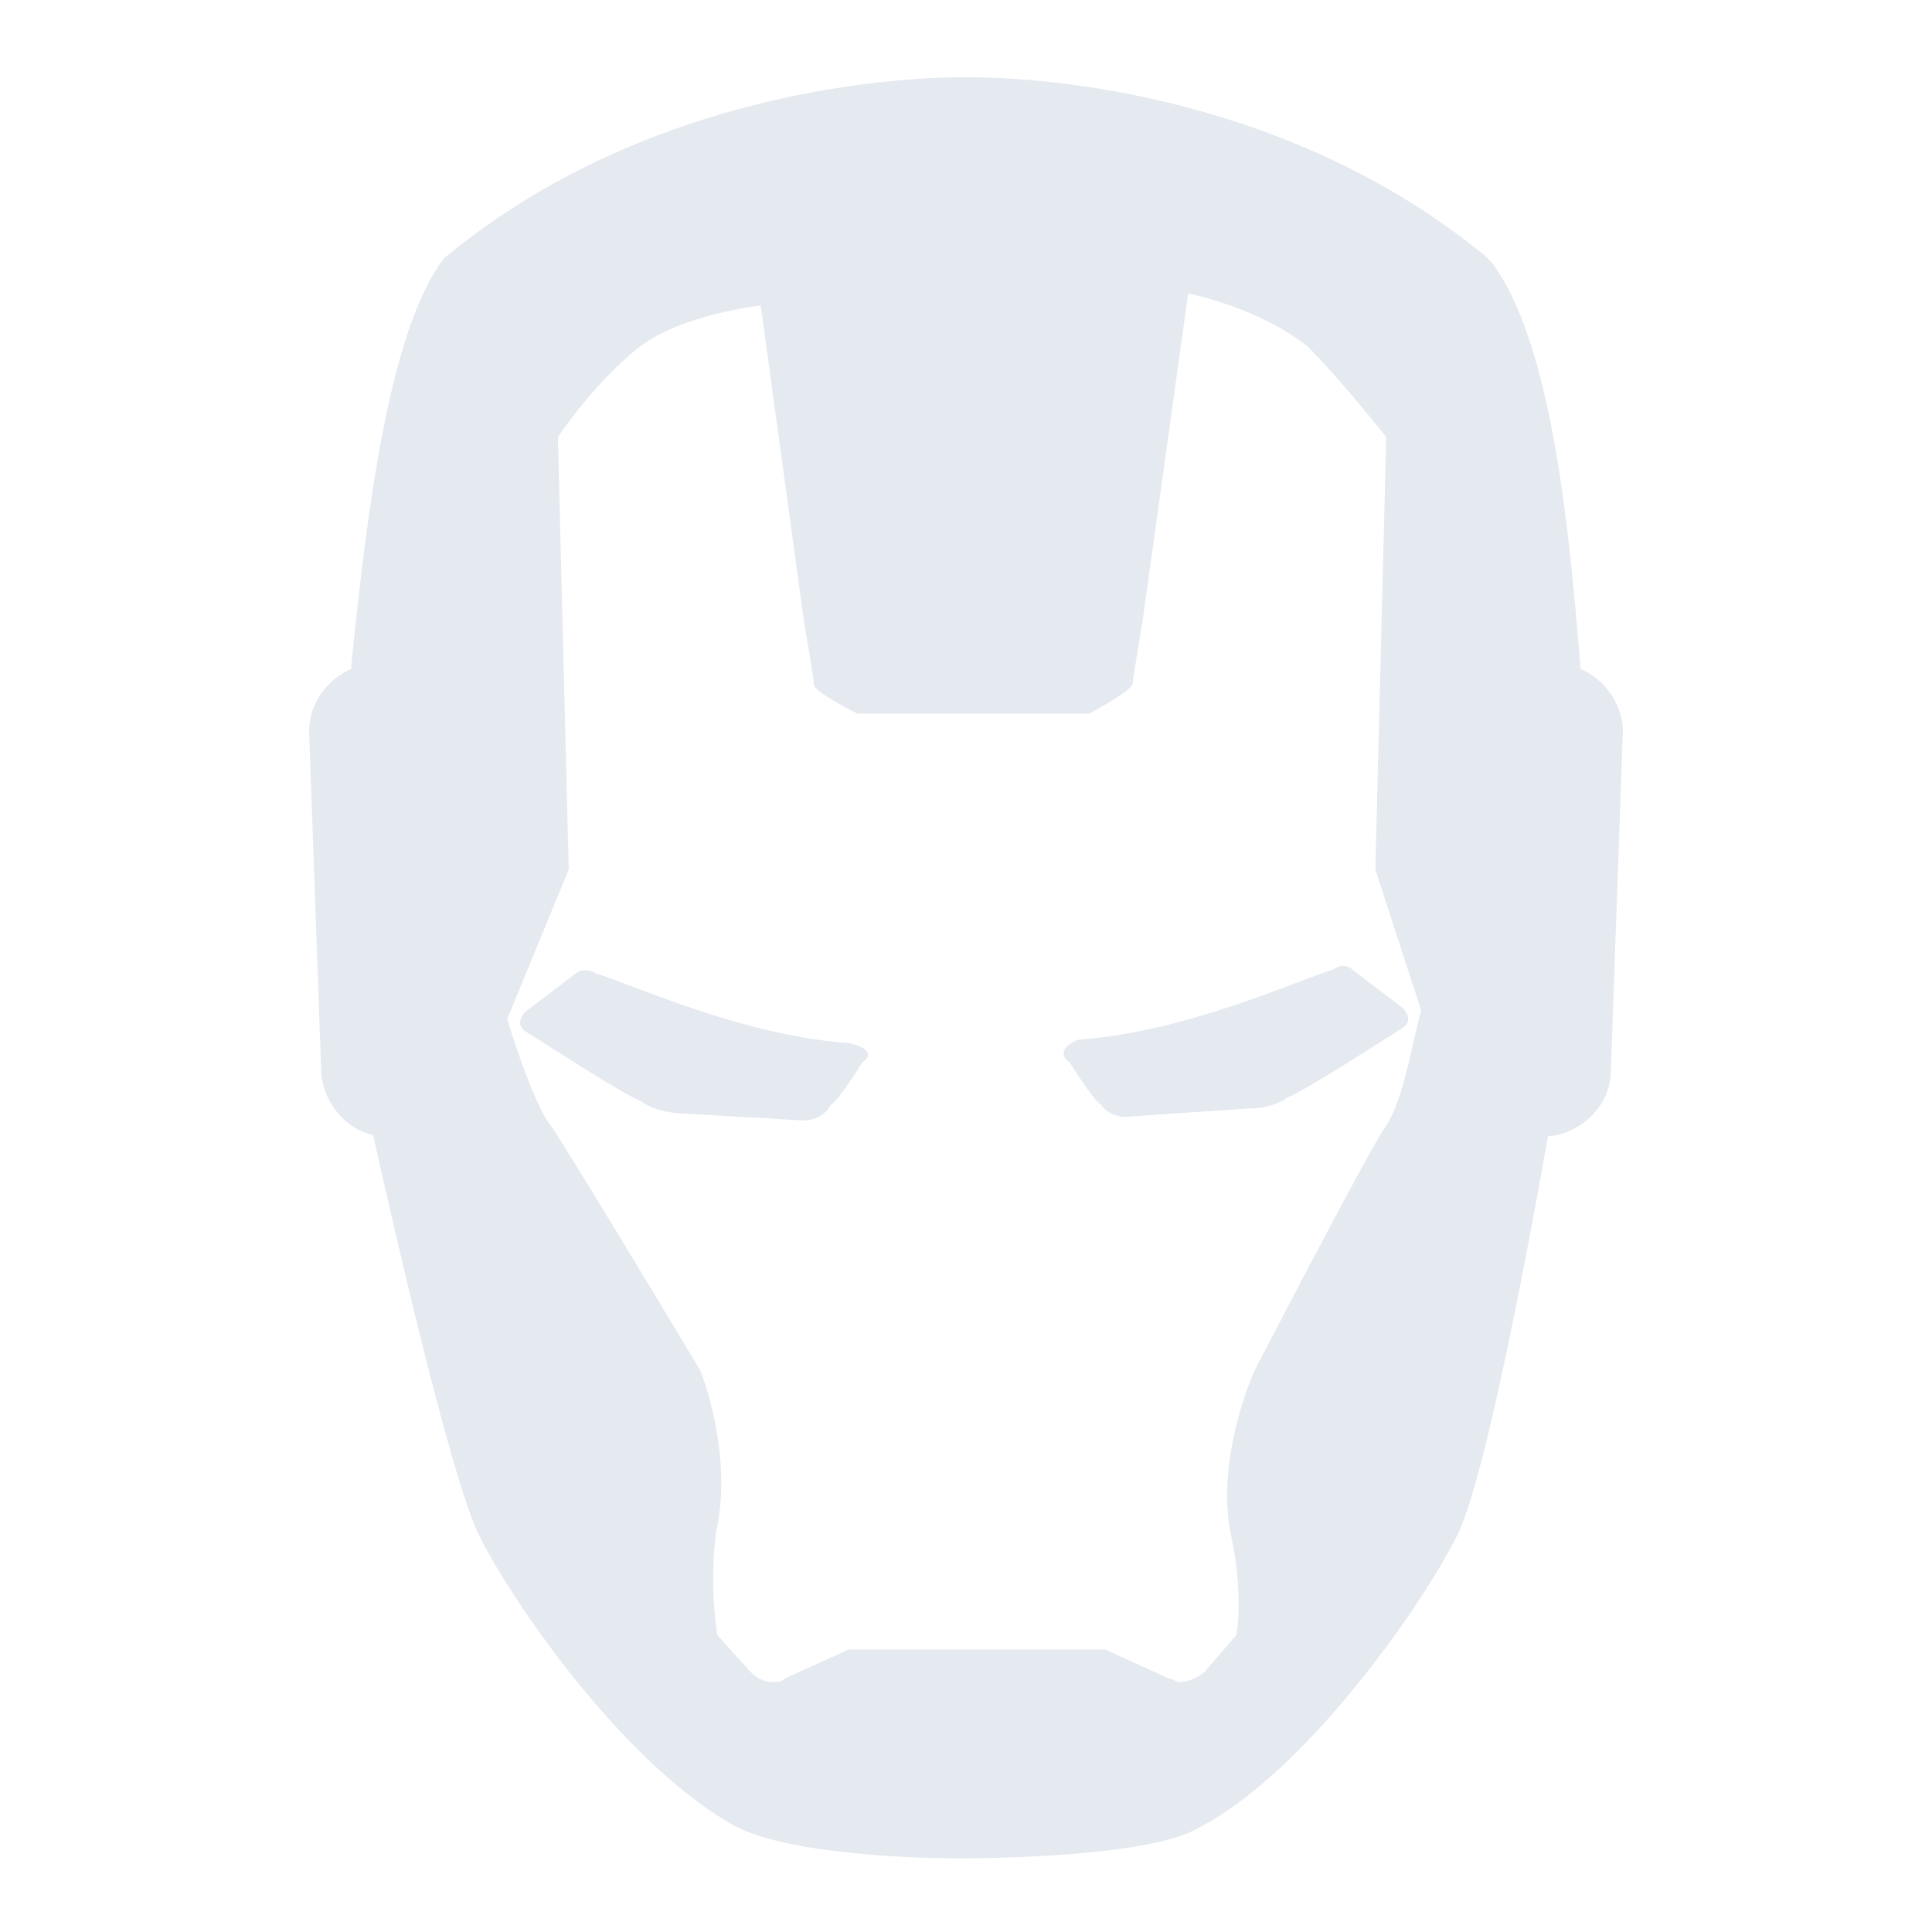 <svg fill="#e5e9f0" xmlns="http://www.w3.org/2000/svg"  viewBox="0 0 50 50" width="48px" height="48px"><path d="M 24.875 2 C 23.594 2 16.926 2.219 11.562 6.625 C 11.488 6.684 11.43 6.766 11.375 6.844 C 10.105 8.707 9.523 12.914 9.094 17.188 C 9.09 17.238 9.098 17.266 9.094 17.312 C 8.508 17.559 8 18.164 8 18.938 L 8.312 27.688 C 8.312 28.391 8.848 29.195 9.656 29.375 C 10.129 31.492 11.664 38.266 12.406 39.75 C 13.352 41.637 16.27 45.766 19.062 47.281 C 20.594 48.047 24.121 48.094 24.812 48.094 C 25.641 48.094 29.832 48.055 31.062 47.281 C 33.766 45.871 36.766 41.621 37.688 39.781 C 38.438 38.371 39.633 31.82 40.062 29.406 C 40.844 29.363 41.688 28.656 41.688 27.719 L 42 18.906 C 42 18.281 41.562 17.586 40.906 17.312 C 40.895 17.191 40.887 17.074 40.875 16.938 C 40.637 14.117 40.203 8.859 38.594 6.781 C 38.547 6.723 38.496 6.672 38.438 6.625 C 33.074 2.219 26.406 2 25.125 2 Z M 30.75 7.594 C 30.75 7.594 32.559 7.945 33.844 8.969 C 34.766 9.902 35.875 11.312 35.875 11.312 L 35.594 22.5 L 36.781 26.156 C 36.613 26.656 36.336 28.473 35.875 29.125 C 35.414 29.777 32.469 35.469 32.469 35.469 C 32.469 35.469 31.414 37.762 31.875 39.812 C 32.188 41.277 32 42.312 32 42.312 L 31.188 43.25 C 31 43.438 30.715 43.531 30.531 43.531 C 30.441 43.531 30.34 43.438 30.25 43.438 L 28.594 42.688 L 21.969 42.688 L 20.312 43.438 C 20.219 43.531 20.121 43.531 20.031 43.531 C 19.754 43.531 19.59 43.434 19.406 43.25 L 18.562 42.312 C 18.562 42.312 18.348 41.055 18.531 39.656 C 18.992 37.605 18.125 35.469 18.125 35.469 C 18.125 35.469 14.711 29.777 14.25 29.125 C 13.789 28.566 13.125 26.375 13.125 26.375 L 14.719 22.5 L 14.438 11.312 C 14.438 11.312 15.367 9.902 16.562 8.969 C 17.668 8.129 19.688 7.906 19.688 7.906 L 20.812 16.125 C 20.812 16.125 21.062 17.531 21.062 17.719 C 21.062 17.906 22.188 18.469 22.188 18.469 L 28.188 18.469 C 28.188 18.469 29.312 17.875 29.312 17.688 C 29.312 17.594 29.562 16.125 29.562 16.125 Z M 34.719 25 C 34.656 25.008 34.574 25.043 34.5 25.094 C 33.5 25.395 30.707 26.707 27.906 26.906 C 27.207 27.207 27.688 27.5 27.688 27.5 C 27.688 27.5 28.301 28.492 28.5 28.594 C 28.699 28.895 29.094 28.906 29.094 28.906 L 32.312 28.688 C 32.312 28.688 32.914 28.707 33.312 28.406 C 33.812 28.207 35.512 27.094 36.312 26.594 C 36.613 26.395 36.312 26.094 36.312 26.094 L 35 25.094 C 35 25.094 34.902 24.973 34.719 25 Z M 15.031 25.125 C 14.945 25.148 14.906 25.188 14.906 25.188 L 13.594 26.188 C 13.594 26.188 13.293 26.488 13.594 26.688 C 14.395 27.188 16.094 28.301 16.594 28.5 C 16.992 28.801 17.594 28.812 17.594 28.812 L 20.812 29 C 20.812 29 21.301 28.992 21.5 28.594 C 21.699 28.492 22.312 27.5 22.312 27.5 C 22.312 27.5 22.801 27.199 22 27 C 19.199 26.801 16.406 25.488 15.406 25.188 C 15.258 25.086 15.117 25.102 15.031 25.125 Z"/></svg>